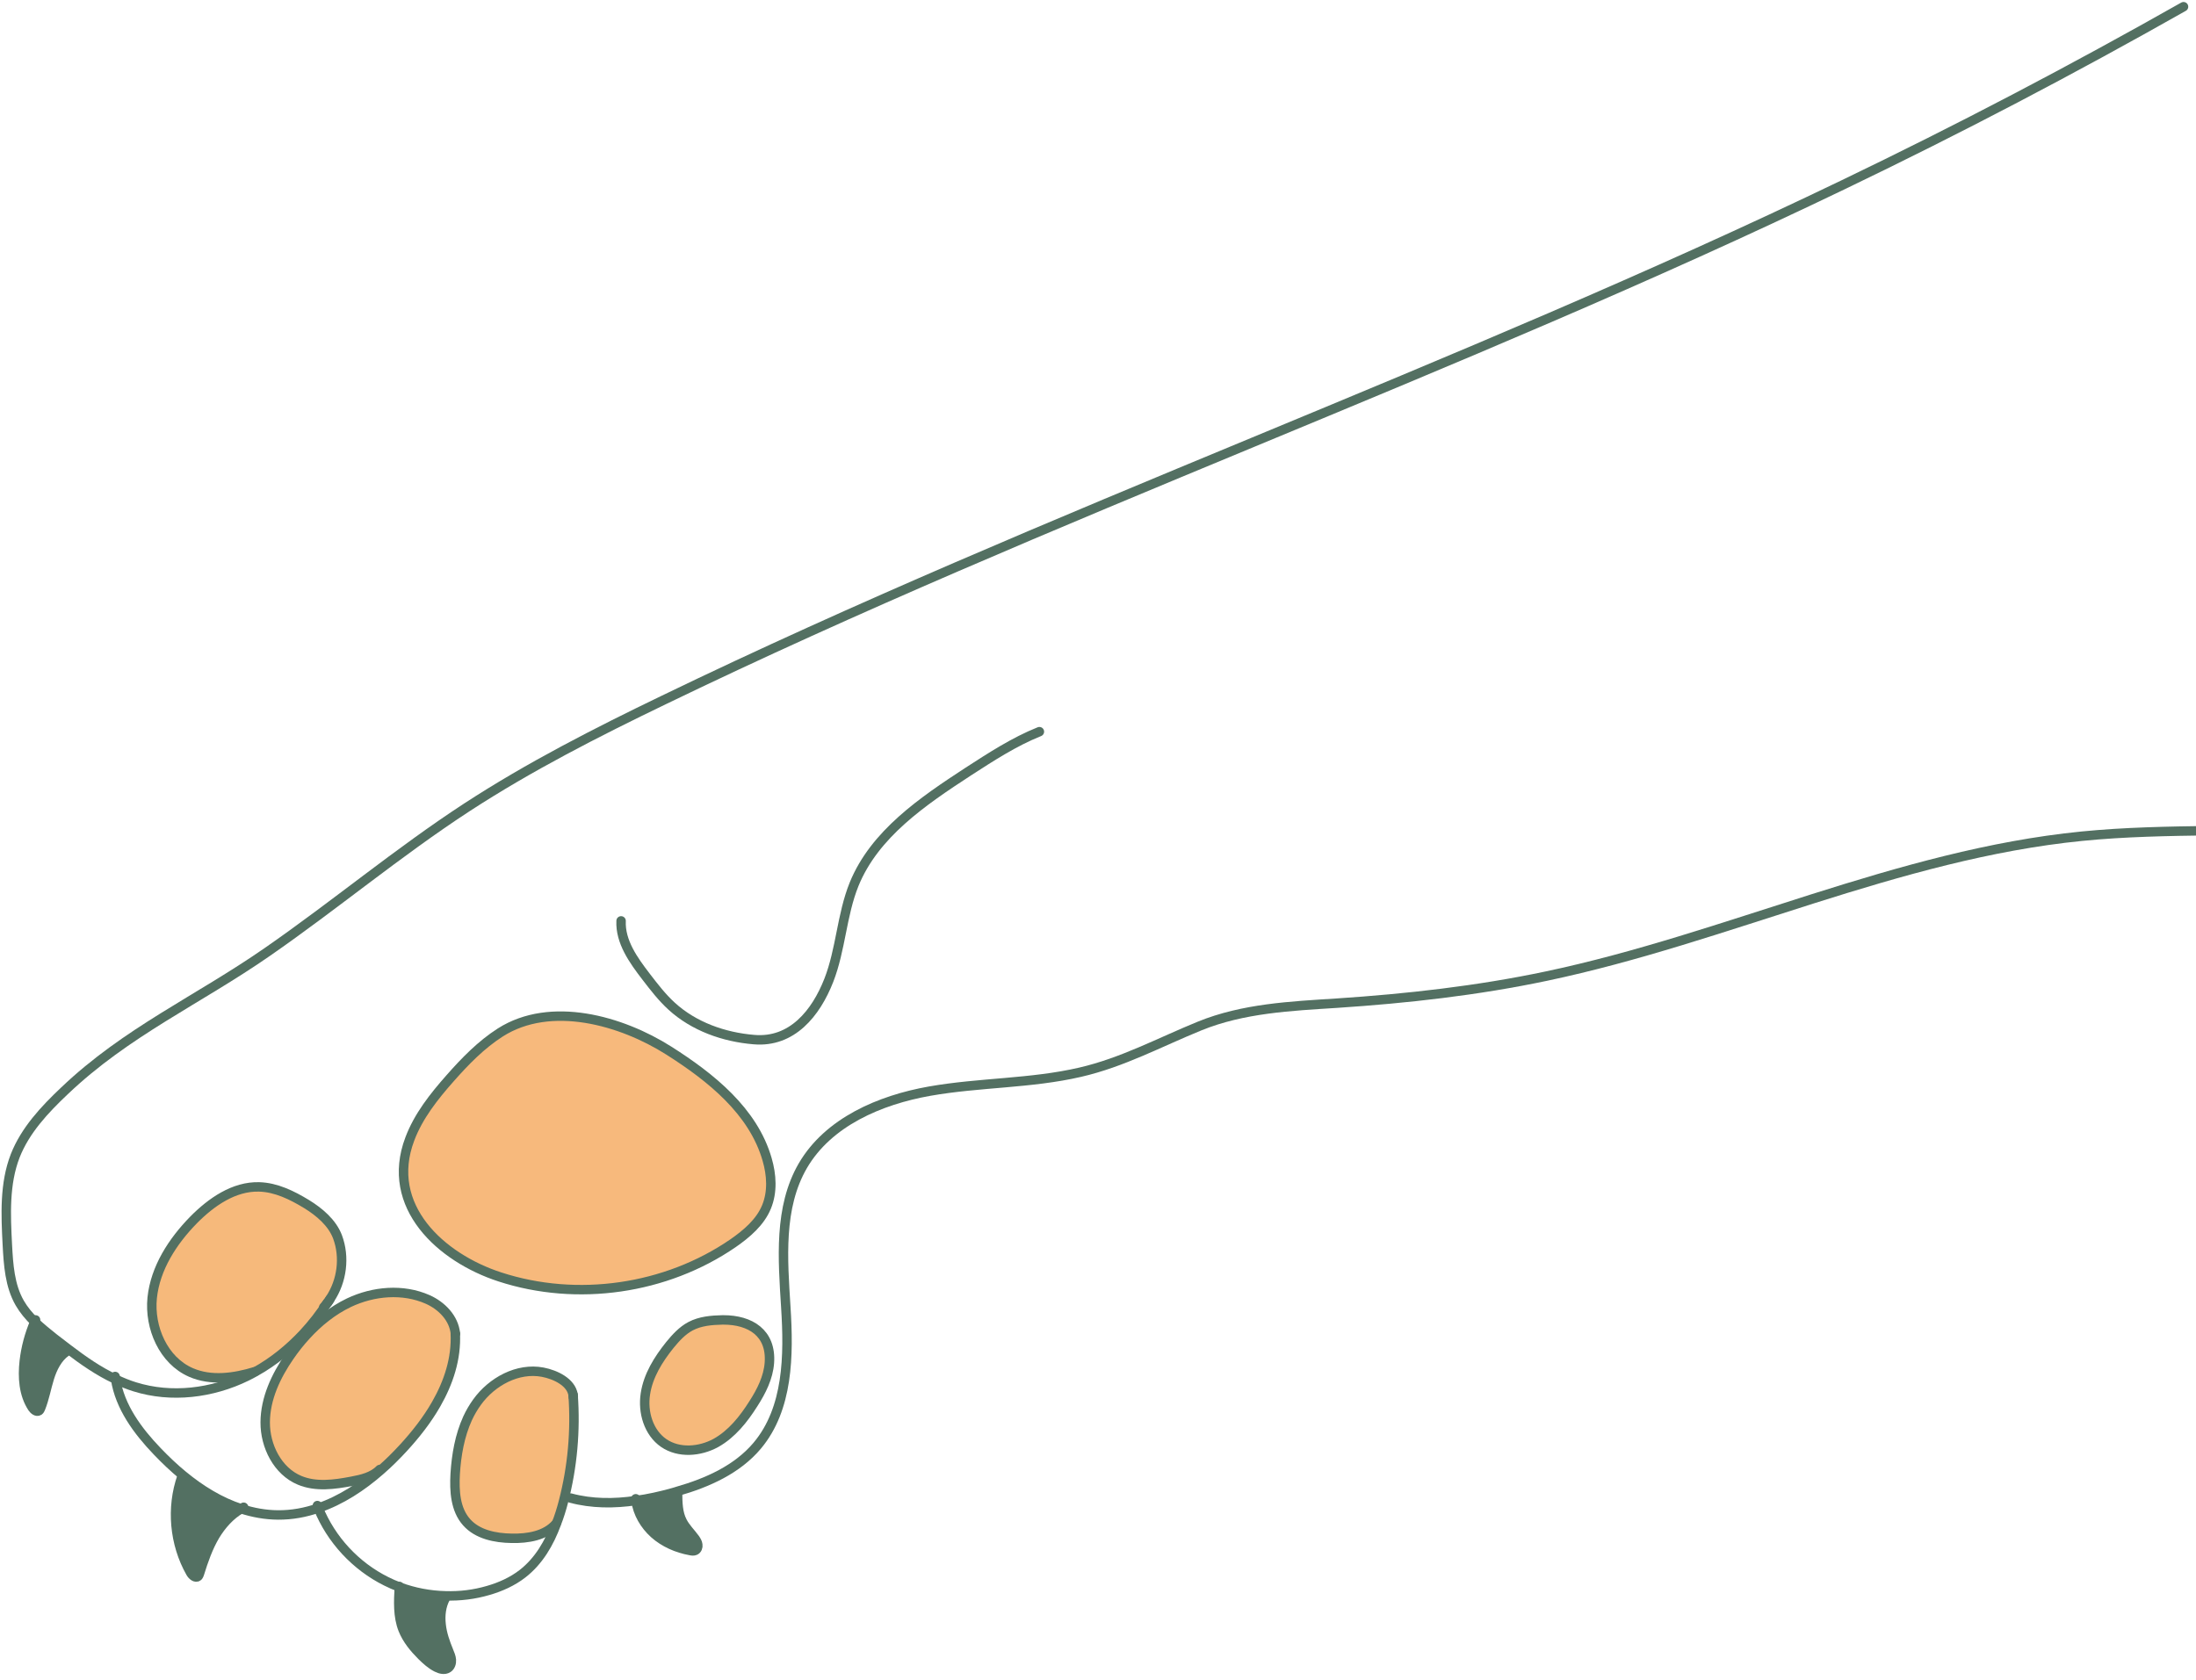 <svg width="349" height="267" viewBox="0 0 349 267" fill="none" xmlns="http://www.w3.org/2000/svg">
<path d="M3.855 216.383C3.571 218.92 3.742 221.626 5.142 223.765C5.388 224.125 5.824 224.485 6.183 224.258C6.316 224.163 6.392 224.011 6.448 223.86C7.073 222.308 7.357 220.642 7.849 219.052C8.341 217.462 9.136 215.853 10.499 214.888L10.84 214.452C10.083 213.885 9.326 213.298 8.568 212.711C7.527 211.878 6.486 211.045 5.521 210.118C4.669 212.105 4.101 214.225 3.855 216.383Z" fill="#537062"/>
<path d="M31.697 250.152C32.341 248.07 33.06 246.007 34.158 244.133C35.199 242.411 36.581 240.839 38.322 239.836C34.991 238.757 31.886 236.845 29.085 234.536L28.915 234.707C27.173 239.685 27.684 245.401 30.296 250.001C30.543 250.436 31.091 250.91 31.47 250.588C31.584 250.474 31.64 250.304 31.697 250.152Z" fill="#537062"/>
<path d="M42.148 226.094C42.129 229.879 44.116 233.855 47.618 235.312C50.192 236.391 53.145 235.994 55.89 235.464C57.518 235.161 59.221 234.763 60.357 233.59L60.471 233.722C61.758 232.605 62.95 231.413 64.086 230.182C66.036 228.062 67.872 225.734 69.311 223.217C71.298 219.753 72.547 215.948 72.358 211.992C72.112 209.531 70.2 207.562 67.948 206.559C64.01 204.818 59.335 205.234 55.455 207.07C52.842 208.319 50.571 210.156 48.621 212.295C47.656 213.336 46.785 214.452 45.99 215.607C43.832 218.73 42.148 222.308 42.129 226.094L42.148 226.094Z" fill="#F6B97B"/>
<path d="M53.638 196.603C52.786 194.35 50.723 192.628 48.717 191.397C46.407 189.996 43.89 188.747 41.183 188.671C37.189 188.558 33.574 191.075 30.753 193.934C27.422 197.341 24.677 201.581 24.185 206.313C23.712 211.045 25.964 216.251 30.337 218.163C33.517 219.563 37.208 219.052 40.539 218.03L40.539 218.068C43.417 216.478 46.01 214.377 48.263 211.954C49.644 210.459 50.931 208.812 52.029 207.089C52.067 207.07 52.086 207.051 52.105 207.014C52.219 206.862 52.313 206.692 52.427 206.521C54.358 203.644 54.85 199.839 53.638 196.603Z" fill="#F6B97B"/>
<path d="M65.127 181.061C61.077 191.756 70.068 199.934 79.438 202.981C91.741 206.994 105.843 204.95 116.5 197.624C118.677 196.11 120.816 194.293 121.819 191.851C122.804 189.466 122.633 186.759 121.914 184.298C119.718 176.651 112.999 171.256 106.279 166.997C98.726 162.208 87.52 159.028 79.513 164.12C76.466 166.07 73.91 168.701 71.525 171.408C68.951 174.323 66.49 177.427 65.127 181.061Z" fill="#F7B97C"/>
<path d="M71.735 263.856C71.697 263.364 71.489 262.91 71.3 262.437C70.751 261.093 70.259 259.711 70.107 258.253C69.937 256.796 70.107 255.282 70.808 253.994L70.808 253.673C68.309 253.616 65.81 253.143 63.463 252.272C63.331 254.543 63.217 256.928 64.05 259.03C64.694 260.639 65.81 261.982 67.022 263.194C67.741 263.894 68.498 264.595 69.407 265.049C69.956 265.333 70.675 265.503 71.186 265.163C71.603 264.898 71.773 264.349 71.735 263.856Z" fill="#537062"/>
<path d="M72.339 234.309C72.188 236.997 72.358 239.969 74.156 241.975C75.879 243.925 78.699 244.493 81.311 244.53C83.867 244.587 86.706 244.133 88.391 242.183L88.428 242.183C88.883 241.048 89.242 239.874 89.545 238.7C90.984 233.173 91.495 227.4 91.079 221.721C90.757 219.715 88.315 218.522 86.252 218.125C82.277 217.368 78.169 219.62 75.822 222.876C75.235 223.69 74.724 224.561 74.308 225.469C73.058 228.214 72.528 231.28 72.339 234.309Z" fill="#F6B97B"/>
<path d="M102.57 221.57C102.116 224.466 103.062 227.722 105.485 229.388C107.889 231.035 111.221 230.769 113.776 229.369C116.313 227.949 118.187 225.583 119.739 223.122C121.007 221.154 122.105 218.977 122.275 216.63C122.616 211.86 119.209 209.815 114.988 209.815L114.817 209.815C113.076 209.853 111.278 210.004 109.744 210.818C108.419 211.519 107.397 212.655 106.451 213.809C104.615 216.1 103.006 218.674 102.57 221.57Z" fill="#F6B97B"/>
<path d="M110.898 245.552C110.861 245.193 110.652 244.871 110.444 244.568C109.782 243.66 108.949 242.865 108.438 241.861C107.718 240.479 107.699 238.852 107.681 237.28L107.624 237.072C107.378 237.167 107.113 237.224 106.867 237.299C104.974 237.829 103.024 238.265 101.074 238.53C101.339 240.555 102.456 242.429 103.97 243.792C105.561 245.212 107.605 246.101 109.706 246.48C109.971 246.537 110.236 246.575 110.482 246.461C110.804 246.31 110.955 245.912 110.898 245.552Z" fill="#537062"/>
<path d="M52.104 207.013C52.218 206.862 52.312 206.691 52.426 206.521" stroke="#537062" stroke-width="1.5" stroke-linecap="round" stroke-linejoin="round"/>
<path d="M347.018 1.066C329.338 11.08 311.318 20.525 293.013 29.327C231.551 58.932 166.928 81.552 105.523 111.252C94.809 116.419 84.19 121.833 74.214 128.326C63.273 135.462 53.241 143.866 42.508 151.305C31.473 158.971 20.078 164.025 10.234 173.414C7.073 176.405 4.007 179.68 2.417 183.73C0.694 188.179 0.921 193.1 1.167 197.87C1.338 201.05 1.546 204.363 3.136 207.127C3.78 208.243 4.613 209.228 5.521 210.117C6.487 211.045 7.528 211.878 8.569 212.711C9.326 213.297 10.083 213.884 10.84 214.452C13.225 216.269 15.686 217.992 18.374 219.241C19.358 219.714 20.38 220.131 21.421 220.453C27.233 222.27 33.706 221.475 39.196 218.787C39.65 218.56 40.104 218.332 40.559 218.067C43.417 216.477 46.01 214.376 48.263 211.953C49.644 210.458 50.932 208.811 52.029 207.089" stroke="#537062" stroke-width="1.5" stroke-linecap="round" stroke-linejoin="round"/>
<path d="M18.297 218.806C18.316 218.957 18.335 219.09 18.373 219.241C19.054 223.633 21.875 227.456 24.979 230.693C26.266 232.037 27.629 233.343 29.087 234.536C31.888 236.845 34.992 238.757 38.324 239.836C40.198 240.442 42.148 240.801 44.154 240.82C46.369 240.839 48.527 240.442 50.59 239.722C54.186 238.492 57.518 236.315 60.471 233.722C61.758 232.605 62.95 231.413 64.086 230.182C66.036 228.062 67.872 225.734 69.311 223.216C71.298 219.752 72.547 215.948 72.358 211.991" stroke="#537062" stroke-width="1.5" stroke-linecap="round" stroke-linejoin="round"/>
<path d="M50.438 239.325C50.495 239.458 50.533 239.59 50.59 239.723C52.615 244.739 56.533 248.96 61.379 251.364C62.06 251.705 62.742 252.007 63.461 252.272C65.808 253.143 68.307 253.616 70.806 253.673C73.096 253.749 75.386 253.465 77.582 252.821C79.551 252.254 81.444 251.402 83.053 250.152C85.627 248.146 87.293 245.288 88.428 242.202C88.883 241.048 89.242 239.874 89.545 238.7C90.984 233.173 91.495 227.4 91.079 221.721" stroke="#537062" stroke-width="1.5" stroke-linecap="round" stroke-linejoin="round"/>
<path d="M90.681 238.133C94.07 239.041 97.59 239.041 101.073 238.53C103.023 238.265 104.973 237.83 106.865 237.3C107.112 237.224 107.377 237.167 107.623 237.073C112.412 235.71 117.163 233.59 120.343 229.804C125.283 223.917 125.378 215.475 124.886 207.808C124.413 200.161 123.731 191.946 127.593 185.302C131.643 178.355 139.821 174.853 147.733 173.452C155.664 172.052 163.823 172.26 171.659 170.443C178.398 168.891 184.323 165.673 190.645 163.098C197.573 160.278 205.106 159.937 212.47 159.464C223.638 158.726 234.806 157.476 245.747 155.167C274.481 149.11 301.625 135.841 330.832 132.926C337.685 132.244 344.575 132.131 351.465 132.036C363.617 131.847 375.77 131.657 387.922 131.487" stroke="#537062" stroke-width="1.5" stroke-linecap="round" stroke-linejoin="round"/>
<path d="M165.186 116.306C161.173 117.915 157.519 120.3 153.885 122.647C146.635 127.379 138.988 132.566 135.732 140.573C133.764 145.456 133.631 150.927 131.719 155.829C129.675 161.054 125.87 165.786 119.813 165.256C115.024 164.858 110.273 163.174 106.733 159.937C105.219 158.555 103.951 156.908 102.701 155.28C100.676 152.649 98.556 149.696 98.707 146.384" stroke="#537062" stroke-width="1.5" stroke-linecap="round" stroke-linejoin="round"/>
<path d="M106.279 166.997C112.999 171.256 119.718 176.651 121.914 184.298C122.633 186.759 122.804 189.466 121.819 191.851C120.816 194.293 118.677 196.11 116.5 197.624C105.843 204.95 91.741 206.994 79.438 202.981C70.068 199.934 61.077 191.756 65.127 181.061C66.49 177.427 68.951 174.323 71.525 171.408C73.91 168.701 76.466 166.07 79.513 164.12C87.52 159.028 98.726 162.208 106.279 166.997Z" stroke="#537062" stroke-width="1.5" stroke-linecap="round" stroke-linejoin="round"/>
<path d="M72.377 212.03L72.377 211.992C72.131 209.531 70.219 207.562 67.966 206.559C64.029 204.818 59.354 205.234 55.473 207.07C52.861 208.319 50.59 210.156 48.64 212.295C47.675 213.336 46.804 214.452 46.009 215.607C43.851 218.73 42.166 222.308 42.148 226.094C42.129 229.879 44.116 233.855 47.618 235.312C50.192 236.391 53.145 235.994 55.89 235.464C57.518 235.161 59.221 234.763 60.357 233.59" stroke="#537062" stroke-width="1.5" stroke-linecap="round" stroke-linejoin="round"/>
<path d="M91.117 222.081C91.117 221.967 91.098 221.834 91.079 221.721C90.757 219.714 88.316 218.522 86.252 218.124C82.277 217.367 78.17 219.62 75.823 222.876C75.236 223.69 74.725 224.56 74.308 225.469C73.059 228.214 72.529 231.28 72.34 234.309C72.188 236.997 72.359 239.968 74.157 241.975C75.879 243.925 78.7 244.492 81.312 244.53C83.867 244.587 86.707 244.133 88.391 242.183" stroke="#537062" stroke-width="1.5" stroke-linecap="round" stroke-linejoin="round"/>
<path d="M122.275 216.63C122.105 218.977 121.007 221.154 119.739 223.122C118.187 225.583 116.313 227.949 113.776 229.369C111.221 230.769 107.889 231.035 105.485 229.388C103.062 227.722 102.116 224.466 102.57 221.57C103.006 218.674 104.615 216.1 106.451 213.809C107.397 212.655 108.419 211.519 109.744 210.818C111.278 210.004 113.076 209.853 114.817 209.815L114.988 209.815C119.209 209.815 122.616 211.86 122.275 216.63Z" stroke="#537062" stroke-width="1.5" stroke-linecap="round" stroke-linejoin="round"/>
<path d="M51.443 207.809C51.651 207.581 51.859 207.335 52.029 207.089C52.067 207.07 52.086 207.051 52.105 207.014C52.219 206.862 52.332 206.692 52.427 206.521C54.358 203.644 54.85 199.839 53.638 196.603C52.786 194.35 50.723 192.628 48.717 191.397C46.407 189.996 43.89 188.747 41.183 188.671C37.189 188.558 33.574 191.075 30.753 193.934C27.422 197.341 24.677 201.581 24.185 206.313C23.712 211.045 25.964 216.251 30.337 218.163C33.517 219.563 37.208 219.052 40.539 218.03" stroke="#537062" stroke-width="1.5" stroke-linecap="round" stroke-linejoin="round"/>
<path d="M5.654 209.815C5.654 209.815 5.56 210.004 5.522 210.118C4.67 212.106 4.102 214.226 3.856 216.384C3.572 218.92 3.742 221.627 5.143 223.766C5.389 224.125 5.825 224.485 6.184 224.258C6.317 224.163 6.392 224.012 6.449 223.86C7.074 222.308 7.358 220.643 7.85 219.053C8.342 217.462 9.137 215.854 10.5 214.888" stroke="#537062" stroke-width="1.5" stroke-linecap="round" stroke-linejoin="round"/>
<path d="M28.916 234.706C27.174 239.684 27.685 245.401 30.297 250.001C30.543 250.436 31.092 250.909 31.471 250.587C31.584 250.474 31.641 250.303 31.698 250.152C32.342 248.07 33.061 246.007 34.159 244.133C35.2 242.41 36.582 240.839 38.323 239.836C38.456 239.741 38.588 239.665 38.721 239.59" stroke="#537062" stroke-width="1.5" stroke-linecap="round" stroke-linejoin="round"/>
<path d="M63.463 252.177L63.463 252.272C63.331 254.544 63.217 256.929 64.05 259.03C64.694 260.639 65.81 261.983 67.022 263.194C67.741 263.894 68.498 264.595 69.407 265.049C69.956 265.333 70.675 265.503 71.186 265.163C71.603 264.898 71.773 264.349 71.735 263.857C71.697 263.364 71.489 262.91 71.3 262.437C70.751 261.093 70.259 259.711 70.107 258.254C69.937 256.796 70.107 255.282 70.808 253.995" stroke="#537062" stroke-width="1.5" stroke-linecap="round" stroke-linejoin="round"/>
<path d="M101.036 238.246C101.036 238.246 101.055 238.436 101.074 238.53C101.339 240.556 102.456 242.43 103.97 243.793C105.561 245.212 107.605 246.102 109.706 246.48C109.971 246.537 110.236 246.575 110.482 246.462C110.804 246.31 110.955 245.913 110.898 245.553C110.861 245.193 110.652 244.871 110.444 244.569C109.782 243.66 108.949 242.865 108.438 241.862C107.718 240.48 107.699 238.852 107.681 237.281" stroke="#537062" stroke-width="1.5" stroke-linecap="round" stroke-linejoin="round"/>
</svg>

